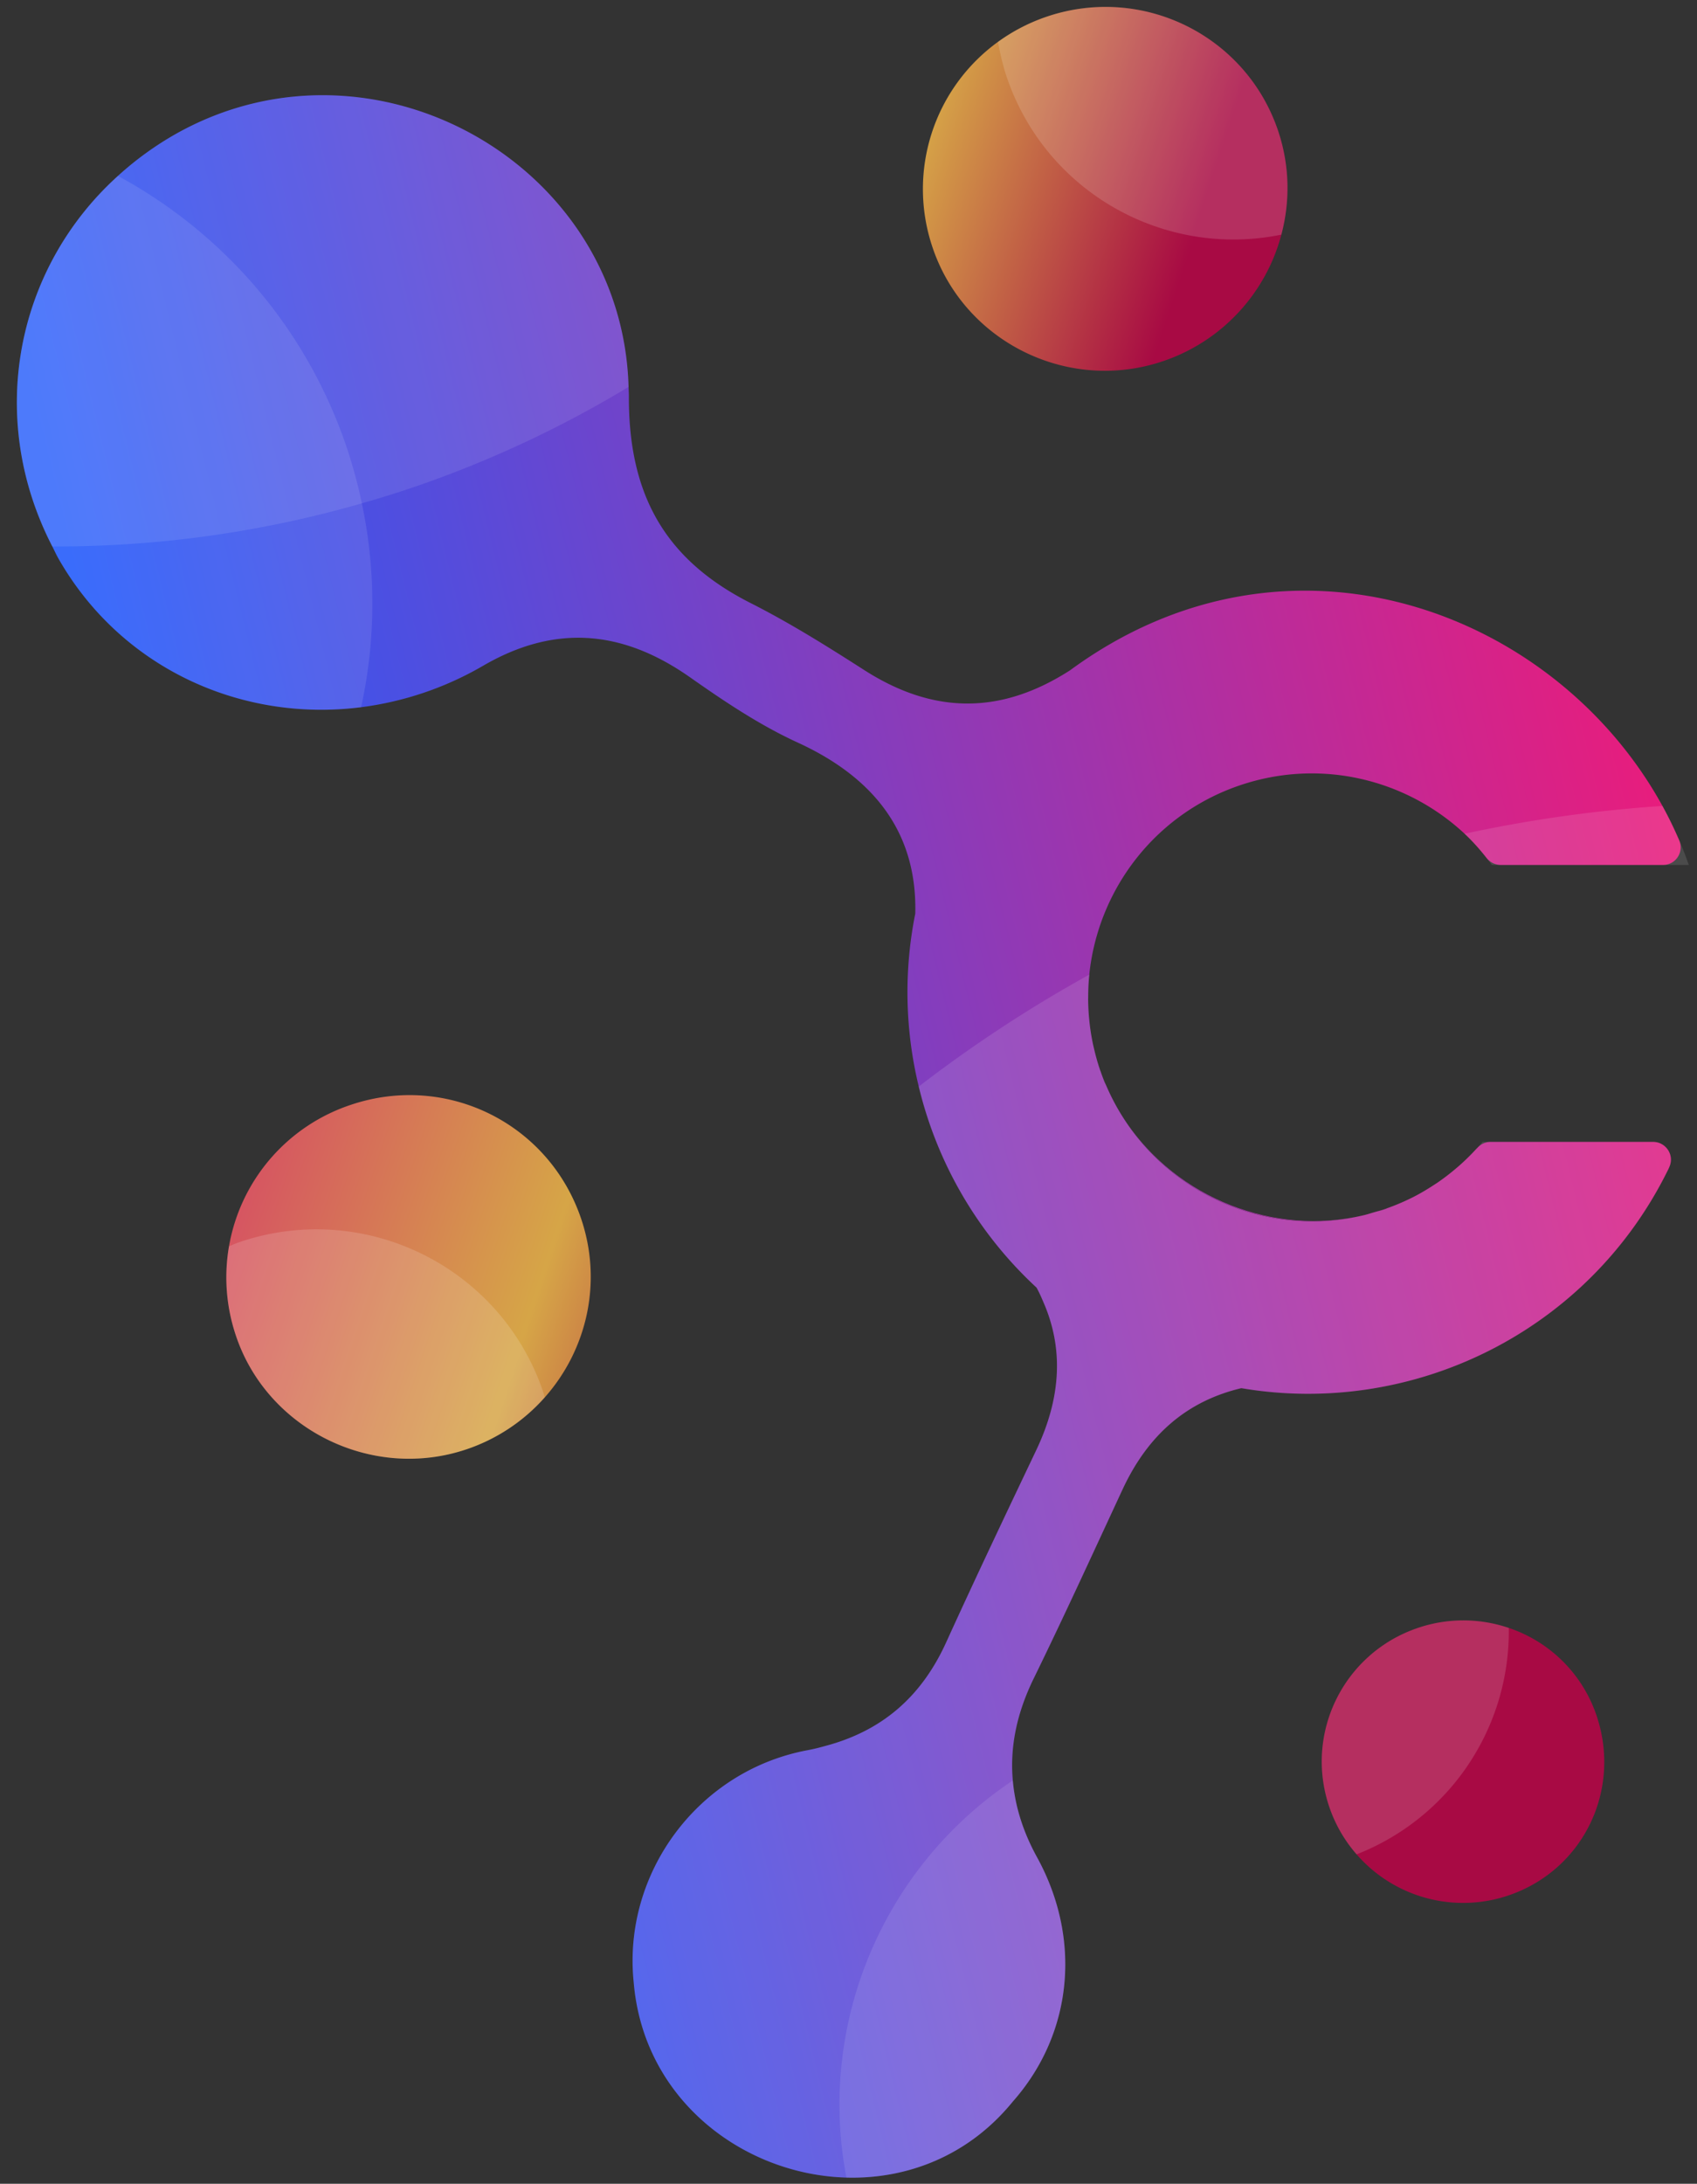 <svg version="1.1" id="Ebene_1" xmlns="http://www.w3.org/2000/svg" x="0" y="0" viewBox="0 0 105.904 136.222" xml:space="preserve">
  <rect x="0" y="0" width="105.904" height="136.222" fill="#333333" stroke="none"/>
  <style>
    .st1,.st15{opacity:.3;fill:#fff}.st15{opacity:.12}.st19,.st22{opacity:.15;fill:#fff}.st22{opacity:.1}
  </style>
  <linearGradient id="SVGID_1_" gradientUnits="userSpaceOnUse" x1="54.407" y1="99.314" x2="80.946" y2="99.314">
    <stop offset=".167" stop-color="#1b75b6"/>
    <stop offset=".333" stop-color="#1b79b6"/>
    <stop offset=".499" stop-color="#1b85b6"/>
    <stop offset=".665" stop-color="#1a99b6"/>
    <stop offset=".831" stop-color="#19b5b6"/>
    <stop offset=".995" stop-color="#18d9b6"/>
    <stop offset="1" stop-color="#18dab6"/>
  </linearGradient>
  <path d="m77.922 99.31-.007.008.007-.009z" fill="url(#SVGID_1_)"/>
  <path class="st1" d="M80.677 93.552c-.009.04-.023.08-.032.12.01-.04.023-.08.032-.12z"/>
  <path class="st1" d="M80.677 93.552c-.009.04-.023.08-.032.12.01-.04.023-.08.032-.12z"/>
  <linearGradient id="SVGID_00000047748230851961775810000002714938535680044962_" gradientUnits="userSpaceOnUse" x1="319.098" y1="52.519" x2="214.85" y2="35.485" gradientTransform="rotate(-18.856 264.36 658.513)">
    <stop offset="0" stop-color="#fd166f"/>
    <stop offset="1" stop-color="#255cfb"/>
  </linearGradient>
  <path d="M92.12 71.679z" fill="url(#SVGID_00000047748230851961775810000002714938535680044962_)"/>
  <linearGradient id="SVGID_00000132069836837801975620000000962263253788007615_" gradientUnits="userSpaceOnUse" x1="318.759" y1="54.593" x2="214.511" y2="37.559" gradientTransform="rotate(-18.856 264.36 658.513)">
    <stop offset="0" stop-color="#fd166f"/>
    <stop offset="1" stop-color="#255cfb"/>
  </linearGradient>
  <path d="M86.574 75.366z" fill="url(#SVGID_00000132069836837801975620000000962263253788007615_)"/>
  <linearGradient id="SVGID_00000119824861228752836730000000224920640663539382_" gradientUnits="userSpaceOnUse" x1="318.953" y1="53.406" x2="214.705" y2="36.372" gradientTransform="rotate(-18.856 264.36 658.513)">
    <stop offset="0" stop-color="#fd166f"/>
    <stop offset="1" stop-color="#255cfb"/>
  </linearGradient>
  <path d="M89.683 73.789z" fill="url(#SVGID_00000119824861228752836730000000224920640663539382_)"/>
  <linearGradient id="SVGID_00000050630718668068139110000007504918497263589514_" gradientUnits="userSpaceOnUse" x1="320.136" y1="46.166" x2="215.888" y2="29.132" gradientTransform="rotate(-18.856 264.36 658.513)">
    <stop offset="0" stop-color="#fd166f"/>
    <stop offset="1" stop-color="#255cfb"/>
  </linearGradient>
  <path d="M69.622 68.92z" fill="url(#SVGID_00000050630718668068139110000007504918497263589514_)"/>
  <linearGradient id="SVGID_00000010286323989211909120000009220302723326216580_" gradientUnits="userSpaceOnUse" x1="318.839" y1="54.109" x2="214.59" y2="37.075" gradientTransform="rotate(-18.856 264.36 658.513)">
    <stop offset="0" stop-color="#fd166f"/>
    <stop offset="1" stop-color="#255cfb"/>
  </linearGradient>
  <path d="M88.141 74.7z" fill="url(#SVGID_00000010286323989211909120000009220302723326216580_)"/>
  <linearGradient id="SVGID_00000003792772218768461830000008609634820358390444_" gradientUnits="userSpaceOnUse" x1="318.657" y1="55.221" x2="214.409" y2="38.187" gradientTransform="rotate(-18.856 264.36 658.513)">
    <stop offset="0" stop-color="#fd166f"/>
    <stop offset="1" stop-color="#255cfb"/>
  </linearGradient>
  <path d="M104.177 72.805c.007-.016.009-.032.015-.048-.03.064-.053.129-.084.193l.069-.145z" fill="url(#SVGID_00000003792772218768461830000008609634820358390444_)"/>
  <linearGradient id="SVGID_00000155104855510972318050000003879660434505052802_" gradientUnits="userSpaceOnUse" x1="321.075" y1="40.42" x2="216.827" y2="23.386" gradientTransform="rotate(-18.856 264.36 658.513)">
    <stop offset="0" stop-color="#fd166f"/>
    <stop offset="1" stop-color="#255cfb"/>
  </linearGradient>
  <path d="M67.976 63.627z" fill="url(#SVGID_00000155104855510972318050000003879660434505052802_)"/>
  <linearGradient id="SVGID_00000163069583870215478720000002800660091665605563_" gradientUnits="userSpaceOnUse" x1="320.352" y1="44.849" x2="216.103" y2="27.815" gradientTransform="rotate(-18.856 264.36 658.513)">
    <stop offset="0" stop-color="#fd166f"/>
    <stop offset="1" stop-color="#255cfb"/>
  </linearGradient>
  <path d="M69.05 67.75z" fill="url(#SVGID_00000163069583870215478720000002800660091665605563_)"/>
  <linearGradient id="SVGID_00000030464593959634026650000002153115521214394551_" gradientUnits="userSpaceOnUse" x1="320.827" y1="41.94" x2="216.579" y2="24.906" gradientTransform="rotate(-18.856 264.36 658.513)">
    <stop offset="0" stop-color="#fd166f"/>
    <stop offset="1" stop-color="#255cfb"/>
  </linearGradient>
  <path d="M68.213 65.156c.015.073.033.145.05.217-.017-.072-.035-.145-.05-.217z" fill="url(#SVGID_00000030464593959634026650000002153115521214394551_)"/>
  <linearGradient id="SVGID_00000087391794643940446830000013866593994661984427_" gradientUnits="userSpaceOnUse" x1="319.36" y1="50.92" x2="215.111" y2="33.886" gradientTransform="rotate(-18.856 264.36 658.513)">
    <stop offset="0" stop-color="#fd166f"/>
    <stop offset="1" stop-color="#255cfb"/>
  </linearGradient>
  <path d="M85.122 75.8c-5.659 1.34-11.658-1.08-14.87-5.839 3.196 4.799 9.115 7.226 14.87 5.839z" fill="url(#SVGID_00000087391794643940446830000013866593994661984427_)"/>
  <linearGradient id="SVGID_00000074409327436468790290000000754608492166305165_" gradientUnits="userSpaceOnUse" x1="321.317" y1="38.94" x2="217.069" y2="21.906" gradientTransform="rotate(-18.856 264.36 658.513)">
    <stop offset="0" stop-color="#fd166f"/>
    <stop offset="1" stop-color="#255cfb"/>
  </linearGradient>
  <path d="m67.906 62.327.003-.18-.003.18z" fill="url(#SVGID_00000074409327436468790290000000754608492166305165_)"/>
  <linearGradient id="SVGID_00000006708132138158246880000016290177869930565030_" gradientUnits="userSpaceOnUse" x1="318.718" y1="54.849" x2="214.469" y2="37.815" gradientTransform="rotate(-18.856 264.36 658.513)">
    <stop offset="0" stop-color="#fd166f"/>
    <stop offset="1" stop-color="#255cfb"/>
  </linearGradient>
  <path d="M86.444 75.416c-.223.077-.449.134-.674.199.204-.06.408-.106.61-.175.023-.007.043-.017.064-.024z" fill="url(#SVGID_00000006708132138158246880000016290177869930565030_)"/>
  <linearGradient id="SVGID_00000093162882686217488470000001494747111104694689_" gradientUnits="userSpaceOnUse" x1="320.576" y1="43.473" x2="216.328" y2="26.439" gradientTransform="rotate(-18.856 264.36 658.513)">
    <stop offset="0" stop-color="#fd166f"/>
    <stop offset="1" stop-color="#255cfb"/>
  </linearGradient>
  <path d="M68.685 66.837c-.016-.046-.035-.092-.05-.138.003.012.005.023.01.035.011.035.028.068.04.103z" fill="url(#SVGID_00000093162882686217488470000001494747111104694689_)"/>
  <path class="st15" d="M68.263 65.373zM68 63.862zM50.406 109.174c.376-.07.73-.16 1.076-.257-.352.093-.703.187-1.076.257zM67.978 60.795zM65.089 81.164a8.527 8.527 0 0 0-.4-.844c.152.279.274.561.4.844zM86.574 75.366l-.13.05.044-.013c.03-.01.056-.026.086-.037zM90.887 72.866l.18-.154-.18.154zM69.05 67.75c-.13-.299-.255-.6-.365-.913.074.21.148.42.232.629.04.098.091.188.133.285zM69.366 68.43zM93.009 71.23h-.485c-.13.153-.268.3-.404.449.027-.03.058-.055.085-.084.207-.23.495-.365.804-.365zM89.528 73.888c.051-.033.104-.065.155-.1-.05.035-.104.067-.155.1zM70.11 69.744a13.952 13.952 0 0 1 0 0zM88.088 74.724l.053-.025-.053.025zM67.976 63.627zM85.122 75.8c.217-.051.432-.123.648-.185-.216.063-.431.133-.648.185z"/>
  <linearGradient id="SVGID_00000114780158721829880900000000663324239756293027_" gradientUnits="userSpaceOnUse" x1="114.692" y1="51.694" x2="14.516" y2="76.24">
    <stop offset="0" stop-color="#fd166f"/>
    <stop offset="1" stop-color="#255cfb"/>
  </linearGradient>
  <path d="M67.978 60.795c.543-5.256 4.044-9.978 9.372-11.798 5.05-1.724 10.402-.39 14.05 3.01.492.46.941.966 1.362 1.502.217.277.544.445.896.445h10.134c.79 0 1.313-.812 1.001-1.538a24.52 24.52 0 0 0-1.045-2.142c-6.689-12.173-23.327-18.472-36.964-8.465-4.253 2.735-8.451 2.805-12.845-.008-2.31-1.48-4.64-2.94-7.089-4.179-5.327-2.696-7.622-6.728-7.604-12.887 0-.202-.013-.4-.019-.6C38.83 10.155 23.256 1.47 11.003 8.337a20.024 20.024 0 0 0-3.643 2.635C.953 16.765-.867 26.092 3.265 34.087c.129.25.24.503.38.75 3.888 6.823 11.392 10.235 18.89 9.279a20.26 20.26 0 0 0 7.62-2.59c4.39-2.548 8.6-2.304 12.916.729 2.145 1.507 4.332 2.974 6.715 4.067 4.998 2.292 7.453 5.834 7.333 10.669a24.923 24.923 0 0 0 .217 10.786 25.036 25.036 0 0 0 7.352 12.543c.155.282.284.563.4.844 1.296 2.91 1.147 6.004-.42 9.296-1.897 3.986-3.793 7.972-5.621 11.989-1.562 3.43-4.034 5.536-7.565 6.468-.345.098-.7.187-1.076.257-6.85 1.275-11.565 7.69-10.859 14.483.615 7.35 6.87 12 13.274 12.178 3.787.105 7.627-1.352 10.385-4.743 3.717-4.202 4.337-10.099 1.508-15.245-.888-1.616-1.369-3.2-1.509-4.781-.187-2.109.25-4.211 1.308-6.372 1.907-3.898 3.71-7.846 5.54-11.782 1.622-3.491 4.09-5.53 7.414-6.32 10.641 1.808 21.64-3.46 26.64-13.642.032-.064.055-.129.085-.193.302-.72-.236-1.527-1.029-1.527H93.01c-.309 0-.597.136-.804.365-.027.03-.058.054-.085.084-.332.36-.683.706-1.053 1.033l-.18.154a13.87 13.87 0 0 1-1.204.923c-.05.034-.104.066-.155.1-.444.292-.903.567-1.387.81l-.053.025a13.85 13.85 0 0 1-1.514.642c-.03.011-.056.026-.086.037l-.044.013-.063.024c-.203.07-.407.115-.611.175-.216.062-.43.134-.648.185-5.755 1.386-11.674-1.04-14.87-5.839a13.84 13.84 0 0 1-1.203-2.21c-.041-.097-.092-.187-.132-.285a13.913 13.913 0 0 1-.232-.629c-.012-.035-.029-.068-.04-.103-.005-.012-.007-.023-.01-.035-.15-.44-.27-.883-.372-1.326-.017-.072-.035-.144-.05-.217a13.764 13.764 0 0 1-.237-1.529 13.96 13.96 0 0 1-.07-1.3l.003-.18c.003-.453.023-.905.07-1.352z" fill="url(#SVGID_00000114780158721829880900000000663324239756293027_)"/>
  <path class="st15" d="M103.163 71.23H93.01c-.309 0-.597.136-.804.365-.027.03-.058.054-.085.084-.332.36-.683.706-1.053 1.033l-.18.154c-.383.327-.783.636-1.204.923-.05.034-.104.066-.155.1-.444.292-.903.567-1.387.81l-.053.025c-.485.242-.991.455-1.514.642-.03.011-.056.026-.086.037l-.044.013-.063.024c-.203.07-.407.115-.611.175-.216.062-.43.134-.648.185-5.755 1.386-11.674-1.04-14.87-5.839a13.852 13.852 0 0 1-1.203-2.21c-.041-.097-.092-.187-.132-.285a13.917 13.917 0 0 1-.232-.629c-.012-.035-.029-.068-.04-.103-.005-.012-.007-.023-.01-.035-.15-.44-.27-.883-.372-1.326-.017-.072-.035-.144-.05-.217a13.764 13.764 0 0 1-.237-1.529 13.964 13.964 0 0 1-.07-1.3l.003-.18c.003-.453.023-.905.07-1.352a84.465 84.465 0 0 0-10.643 6.982 25.036 25.036 0 0 0 7.352 12.543c.155.282.284.563.4.844 1.296 2.91 1.147 6.004-.42 9.296-1.897 3.986-3.793 7.972-5.621 11.989-1.562 3.43-4.034 5.536-7.565 6.468-.345.098-.7.187-1.076.257-6.85 1.275-11.565 7.69-10.859 14.483.615 7.351 6.87 12 13.274 12.178 3.787.105 7.627-1.352 10.385-4.743 3.717-4.202 4.337-10.099 1.508-15.245-.888-1.616-1.369-3.2-1.509-4.781-.187-2.109.25-4.211 1.308-6.372 1.907-3.897 3.71-7.846 5.54-11.782 1.622-3.491 4.09-5.53 7.414-6.32 10.641 1.808 21.64-3.46 26.64-13.642.032-.064.055-.129.085-.193.302-.72-.236-1.527-1.029-1.527z"/>
  <linearGradient id="SVGID_00000051363993675213940030000012230925493344181652_" gradientUnits="userSpaceOnUse" x1="216.542" y1="66.612" x2="243.711" y2="66.612" gradientTransform="rotate(-18.856 264.36 658.513)">
    <stop offset=".167" stop-color="#1b75b6"/>
    <stop offset=".333" stop-color="#1b79b6"/>
    <stop offset=".499" stop-color="#1b85b6"/>
    <stop offset=".665" stop-color="#1a99b6"/>
    <stop offset=".831" stop-color="#19b5b6"/>
    <stop offset=".995" stop-color="#18d9b6"/>
    <stop offset="1" stop-color="#18dab6"/>
  </linearGradient>
  <path d="m50.591 106.048-.003.01.003-.01z" fill="url(#SVGID_00000051363993675213940030000012230925493344181652_)"/>
  <path class="st1" d="M51.355 99.559c.005.042.005.085.01.128-.005-.043-.005-.086-.01-.128z"/>
  <path class="st1" d="M51.355 99.559c.005.042.005.085.01.128-.005-.043-.005-.086-.01-.128z"/>
  <linearGradient id="SVGID_00000003813790626833209070000006389335053414773155_" gradientUnits="userSpaceOnUse" x1="216.483" y1="26.722" x2="246.154" y2="49.298" gradientTransform="rotate(-18.856 264.36 658.513)">
    <stop offset="0" stop-color="#ff5f6d"/>
    <stop offset=".513" stop-color="#ffc24c"/>
    <stop offset="1" stop-color="#c50048"/>
  </linearGradient>
  <path d="M21.917 68.91a11.34 11.34 0 0 0-7.216 14.342c1.93 5.886 8.478 9.144 14.39 7.161a11.368 11.368 0 0 0 4.904-3.244c2.606-2.934 3.618-7.123 2.284-11.109-2-5.972-8.383-9.15-14.362-7.15z" opacity=".8" fill="url(#SVGID_00000003813790626833209070000006389335053414773155_)"/>
  <path class="st19" d="M14.92 77.49c-.216.074-.418.168-.627.25a11.397 11.397 0 0 0 .408 5.512c1.929 5.886 8.478 9.145 14.39 7.162a11.368 11.368 0 0 0 4.904-3.245c-.038-.122-.063-.245-.105-.367-2.667-7.81-11.16-11.979-18.97-9.312z"/>
  <linearGradient id="SVGID_00000085934094306347563450000006319605738680737973_" gradientUnits="userSpaceOnUse" x1="211.692" y1="33.02" x2="241.363" y2="55.596" gradientTransform="rotate(-18.856 264.36 658.513)">
    <stop offset="0" stop-color="#ff5f6d"/>
    <stop offset=".107" stop-color="#ff7466"/>
    <stop offset=".513" stop-color="#ffc24c"/>
    <stop offset="1" stop-color="#c50048"/>
  </linearGradient>
  <path d="M94.158 101.548a8.816 8.816 0 0 0-5.712.013c-4.617 1.584-7.065 6.588-5.476 11.193a8.803 8.803 0 0 0 1.69 2.918 8.813 8.813 0 0 0 9.516 2.55c4.62-1.589 7.032-6.539 5.46-11.204a8.692 8.692 0 0 0-5.478-5.47z" opacity=".8" fill="url(#SVGID_00000085934094306347563450000006319605738680737973_)"/>
  <path class="st19" d="M94.158 101.548a8.816 8.816 0 0 0-5.712.013c-4.617 1.584-7.065 6.588-5.476 11.193a8.802 8.802 0 0 0 1.69 2.918 14.934 14.934 0 0 0 9.498-14.124z"/>
  <linearGradient id="SVGID_00000163781384109112198090000007816461909538167687_" gradientUnits="userSpaceOnUse" x1="263.786" y1="-35.448" x2="293.458" y2="-12.872" gradientTransform="rotate(-18.856 264.36 658.513)">
    <stop offset="0" stop-color="#ff5f6d"/>
    <stop offset=".513" stop-color="#ffc24c"/>
    <stop offset="1" stop-color="#c50048"/>
  </linearGradient>
  <path d="M65.417 1.008c-1.155.38-2.204.928-3.136 1.603a11.338 11.338 0 0 0-4.115 12.73c1.943 5.938 8.411 9.185 14.357 7.208a11.418 11.418 0 0 0 7.443-7.912c.545-2.05.528-4.27-.186-6.426-1.97-5.947-8.392-9.168-14.363-7.203z" opacity=".8" fill="url(#SVGID_00000163781384109112198090000007816461909538167687_)"/>
  <path class="st19" d="M65.417 1.008c-1.155.38-2.204.928-3.136 1.603.133.745.304 1.489.556 2.226 2.459 7.2 9.868 11.29 17.129 9.8.545-2.05.528-4.27-.186-6.426-1.97-5.947-8.392-9.168-14.363-7.203z"/>
  <path class="st22" d="M7.36 10.972C.953 16.766-.867 26.093 3.265 34.087c.129.25.24.503.38.75 3.888 6.823 11.392 10.235 18.89 9.279.902-4.098.954-8.423.047-12.72a30.577 30.577 0 0 0-.975-3.573c-2.563-7.506-7.782-13.35-14.247-16.851z"/>
  <path class="st22" d="M11.003 8.337a20.023 20.023 0 0 0-3.643 2.635C.953 16.766-.867 26.093 3.265 34.087a68.89 68.89 0 0 0 19.317-2.69 69.192 69.192 0 0 0 3.248-1.013 69.241 69.241 0 0 0 13.397-6.25C38.83 10.156 23.256 1.47 11.003 8.338zM52.821 135.835c3.787.105 7.627-1.352 10.385-4.743 3.717-4.202 4.337-10.099 1.508-15.245-.888-1.616-1.369-3.2-1.509-4.781-8.039 5.36-12.233 15.108-10.384 24.769z"/>
  <path class="st15" d="M105.393 53.954c-.449-1.275-1-2.505-1.645-3.68-4.108.27-8.232.845-12.348 1.734a13.966 13.966 0 0 1 1.7 1.946h12.293z"/>
</svg>
